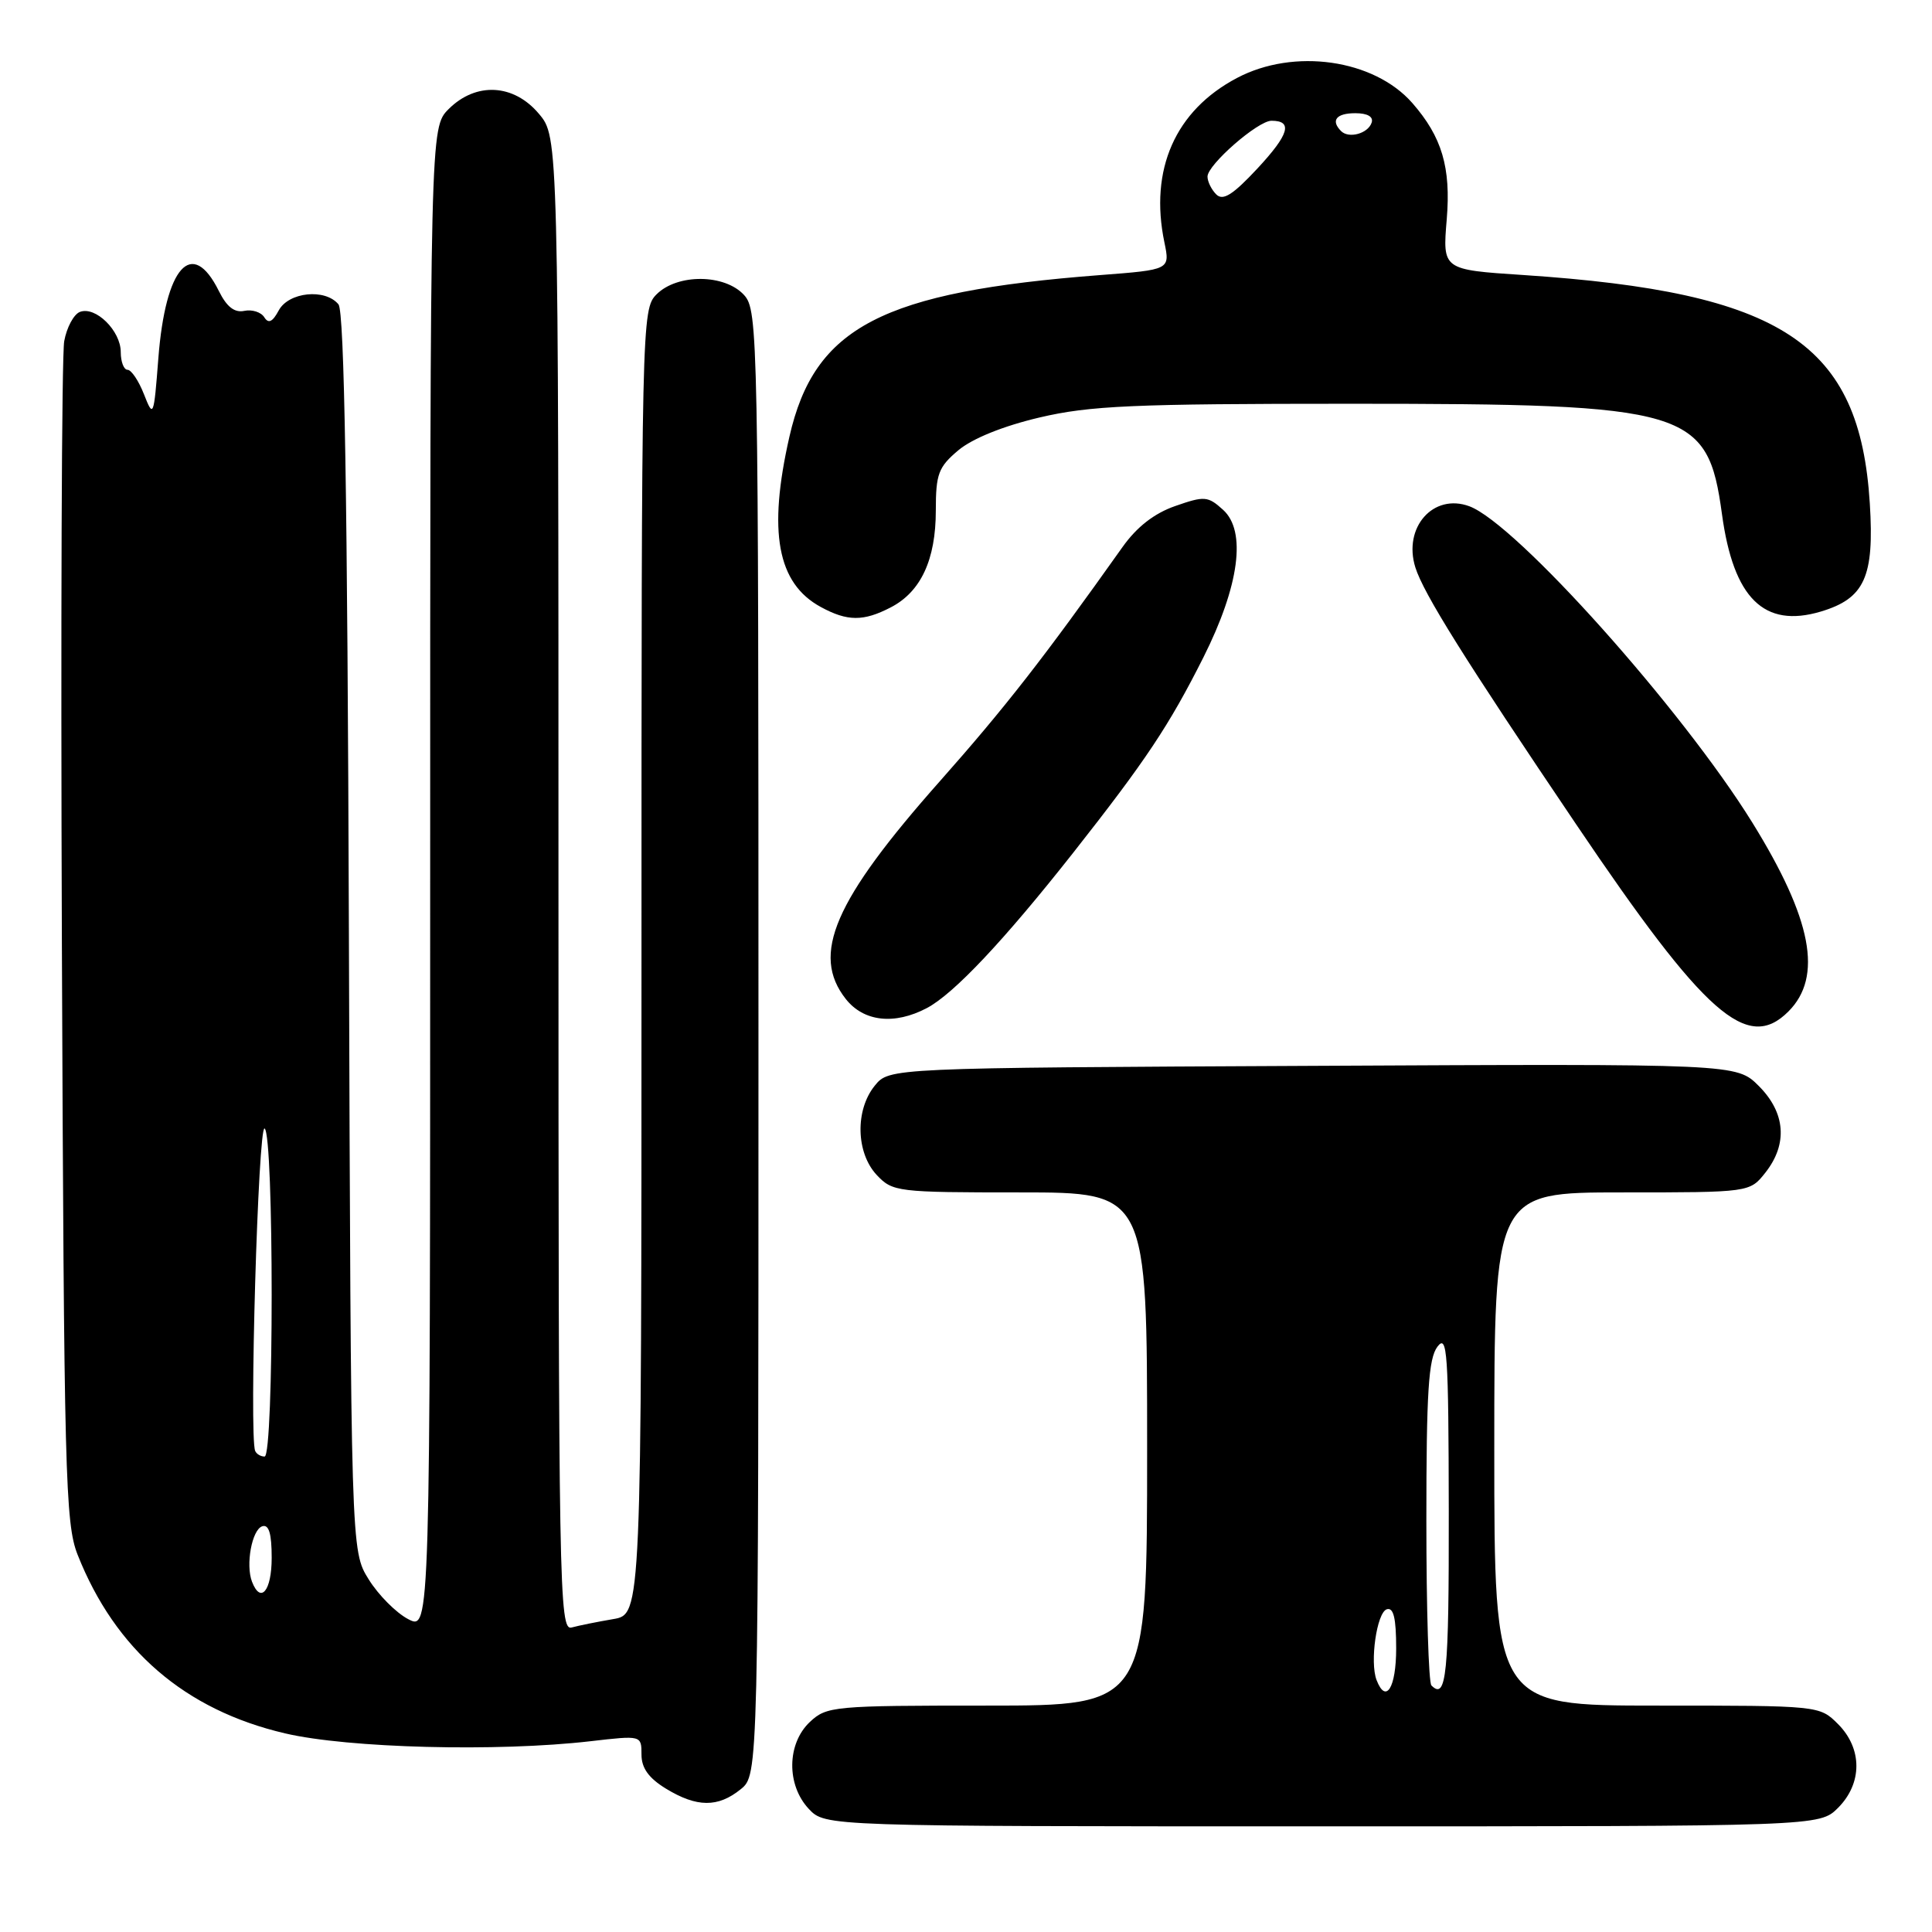 <?xml version="1.0" encoding="UTF-8" standalone="no"?>
<!DOCTYPE svg PUBLIC "-//W3C//DTD SVG 1.1//EN" "http://www.w3.org/Graphics/SVG/1.1/DTD/svg11.dtd" >
<svg xmlns="http://www.w3.org/2000/svg" xmlns:xlink="http://www.w3.org/1999/xlink" version="1.1" viewBox="0 0 256 256">
 <g >
 <path fill="currentColor"
d=" M 243.55 239.55 C 246.79 236.30 246.79 231.70 243.55 228.45 C 241.09 226.00 241.09 226.00 219.55 226.00 C 198.00 226.00 198.00 226.00 198.00 192.00 C 198.00 158.00 198.00 158.00 214.93 158.00 C 231.85 158.00 231.85 158.00 233.93 155.37 C 236.91 151.58 236.59 147.44 233.05 143.90 C 230.10 140.95 230.10 140.95 173.96 141.23 C 117.82 141.50 117.82 141.50 115.91 143.86 C 113.29 147.09 113.42 152.75 116.17 155.69 C 118.28 157.93 118.88 158.00 135.17 158.00 C 152.00 158.00 152.00 158.00 152.00 192.00 C 152.00 226.00 152.00 226.00 130.81 226.00 C 110.44 226.00 109.54 226.08 107.31 228.17 C 104.26 231.04 104.19 236.51 107.17 239.69 C 109.35 242.00 109.35 242.00 175.22 242.00 C 241.09 242.00 241.09 242.00 243.55 239.55 Z  M 98.14 237.09 C 100.50 235.18 100.50 235.18 100.50 138.19 C 100.50 44.23 100.44 41.14 98.60 39.10 C 96.05 36.29 89.76 36.24 87.00 39.00 C 85.03 40.97 85.00 42.33 85.00 127.45 C 85.00 213.91 85.00 213.91 81.25 214.54 C 79.19 214.89 76.71 215.39 75.75 215.65 C 74.09 216.11 74.00 210.94 74.00 117.14 C 74.00 18.15 74.00 18.15 71.41 15.08 C 68.07 11.10 63.07 10.84 59.45 14.45 C 57.00 16.91 57.00 16.91 57.00 116.48 C 57.00 216.05 57.00 216.05 54.10 214.55 C 52.50 213.72 50.14 211.35 48.85 209.27 C 46.50 205.50 46.50 205.50 46.23 123.58 C 46.04 65.85 45.63 41.26 44.85 40.33 C 43.09 38.19 38.24 38.69 36.93 41.14 C 36.11 42.67 35.57 42.92 35.02 42.04 C 34.60 41.36 33.41 40.98 32.38 41.19 C 31.07 41.47 30.04 40.66 29.00 38.56 C 25.44 31.39 21.92 35.32 20.98 47.50 C 20.38 55.27 20.32 55.41 19.08 52.25 C 18.38 50.46 17.40 49.00 16.90 49.00 C 16.41 49.00 16.00 47.94 16.00 46.65 C 16.00 43.83 12.66 40.53 10.59 41.33 C 9.78 41.64 8.84 43.38 8.51 45.20 C 8.17 47.01 8.04 82.92 8.20 125.00 C 8.48 195.52 8.65 201.85 10.28 206.00 C 15.27 218.62 24.51 226.58 37.77 229.68 C 46.13 231.64 65.89 232.15 78.25 230.72 C 85.00 229.94 85.00 229.94 85.00 232.49 C 85.00 234.28 85.96 235.61 88.25 237.01 C 92.34 239.50 95.13 239.52 98.14 237.09 Z  M 236.97 134.03 C 241.57 129.43 240.11 121.79 232.20 109.01 C 222.86 93.94 200.88 69.37 194.69 67.08 C 189.92 65.32 185.89 69.88 187.54 75.18 C 188.63 78.65 194.07 87.35 208.87 109.26 C 225.94 134.55 231.53 139.47 236.97 134.03 Z  M 122.80 133.58 C 126.38 131.70 133.04 124.62 142.20 113.00 C 151.83 100.77 154.90 96.16 159.46 87.10 C 164.22 77.62 165.19 70.37 162.06 67.55 C 160.05 65.73 159.60 65.70 155.73 67.05 C 152.94 68.02 150.63 69.82 148.73 72.50 C 138.27 87.24 133.16 93.78 124.55 103.50 C 110.51 119.34 107.43 126.47 112.07 132.37 C 114.44 135.38 118.51 135.84 122.80 133.58 Z  M 118.03 80.48 C 122.02 78.42 124.00 74.16 124.00 67.64 C 124.00 62.80 124.34 61.89 126.99 59.66 C 128.85 58.10 132.94 56.45 137.74 55.32 C 144.43 53.75 150.11 53.50 179.00 53.50 C 223.86 53.50 226.27 54.22 228.17 68.13 C 229.69 79.28 233.74 83.27 241.25 81.04 C 247.08 79.30 248.37 76.45 247.76 66.71 C 246.43 45.44 236.24 38.72 201.82 36.44 C 191.14 35.74 191.14 35.74 191.70 29.07 C 192.27 22.19 191.07 18.14 187.13 13.64 C 182.04 7.85 171.46 6.34 163.91 10.33 C 155.73 14.64 152.28 22.46 154.29 32.12 C 155.04 35.74 155.04 35.74 145.77 36.45 C 116.85 38.67 107.91 43.32 104.60 57.87 C 101.73 70.48 102.99 77.30 108.76 80.43 C 112.29 82.35 114.41 82.36 118.03 80.48 Z  M 182.40 222.61 C 181.49 220.23 182.43 213.68 183.75 213.24 C 184.65 212.95 185.00 214.40 185.00 218.42 C 185.00 223.65 183.64 225.84 182.40 222.61 Z  M 189.67 223.33 C 189.30 222.97 189.00 213.15 189.00 201.52 C 189.00 184.48 189.28 180.01 190.47 178.44 C 191.77 176.72 191.94 179.15 191.97 200.25 C 192.00 221.93 191.66 225.33 189.67 223.33 Z  M 33.39 209.58 C 32.53 207.33 33.38 202.69 34.75 202.24 C 35.63 201.96 36.00 203.20 36.00 206.42 C 36.00 210.80 34.54 212.57 33.39 209.58 Z  M 33.81 192.25 C 33.00 190.29 34.21 149.01 35.06 149.53 C 36.31 150.31 36.31 193.00 35.06 193.00 C 34.54 193.00 33.98 192.66 33.81 192.25 Z  M 161.16 25.76 C 160.52 25.12 160.00 24.06 160.00 23.40 C 160.00 21.83 166.67 16.00 168.48 16.00 C 171.35 16.00 170.81 17.81 166.63 22.31 C 163.36 25.82 162.05 26.65 161.16 25.76 Z  M 177.70 17.37 C 176.30 15.96 177.06 15.00 179.58 15.00 C 181.21 15.00 182.01 15.47 181.75 16.25 C 181.27 17.70 178.73 18.40 177.70 17.37 Z "/>
</g>
</svg>